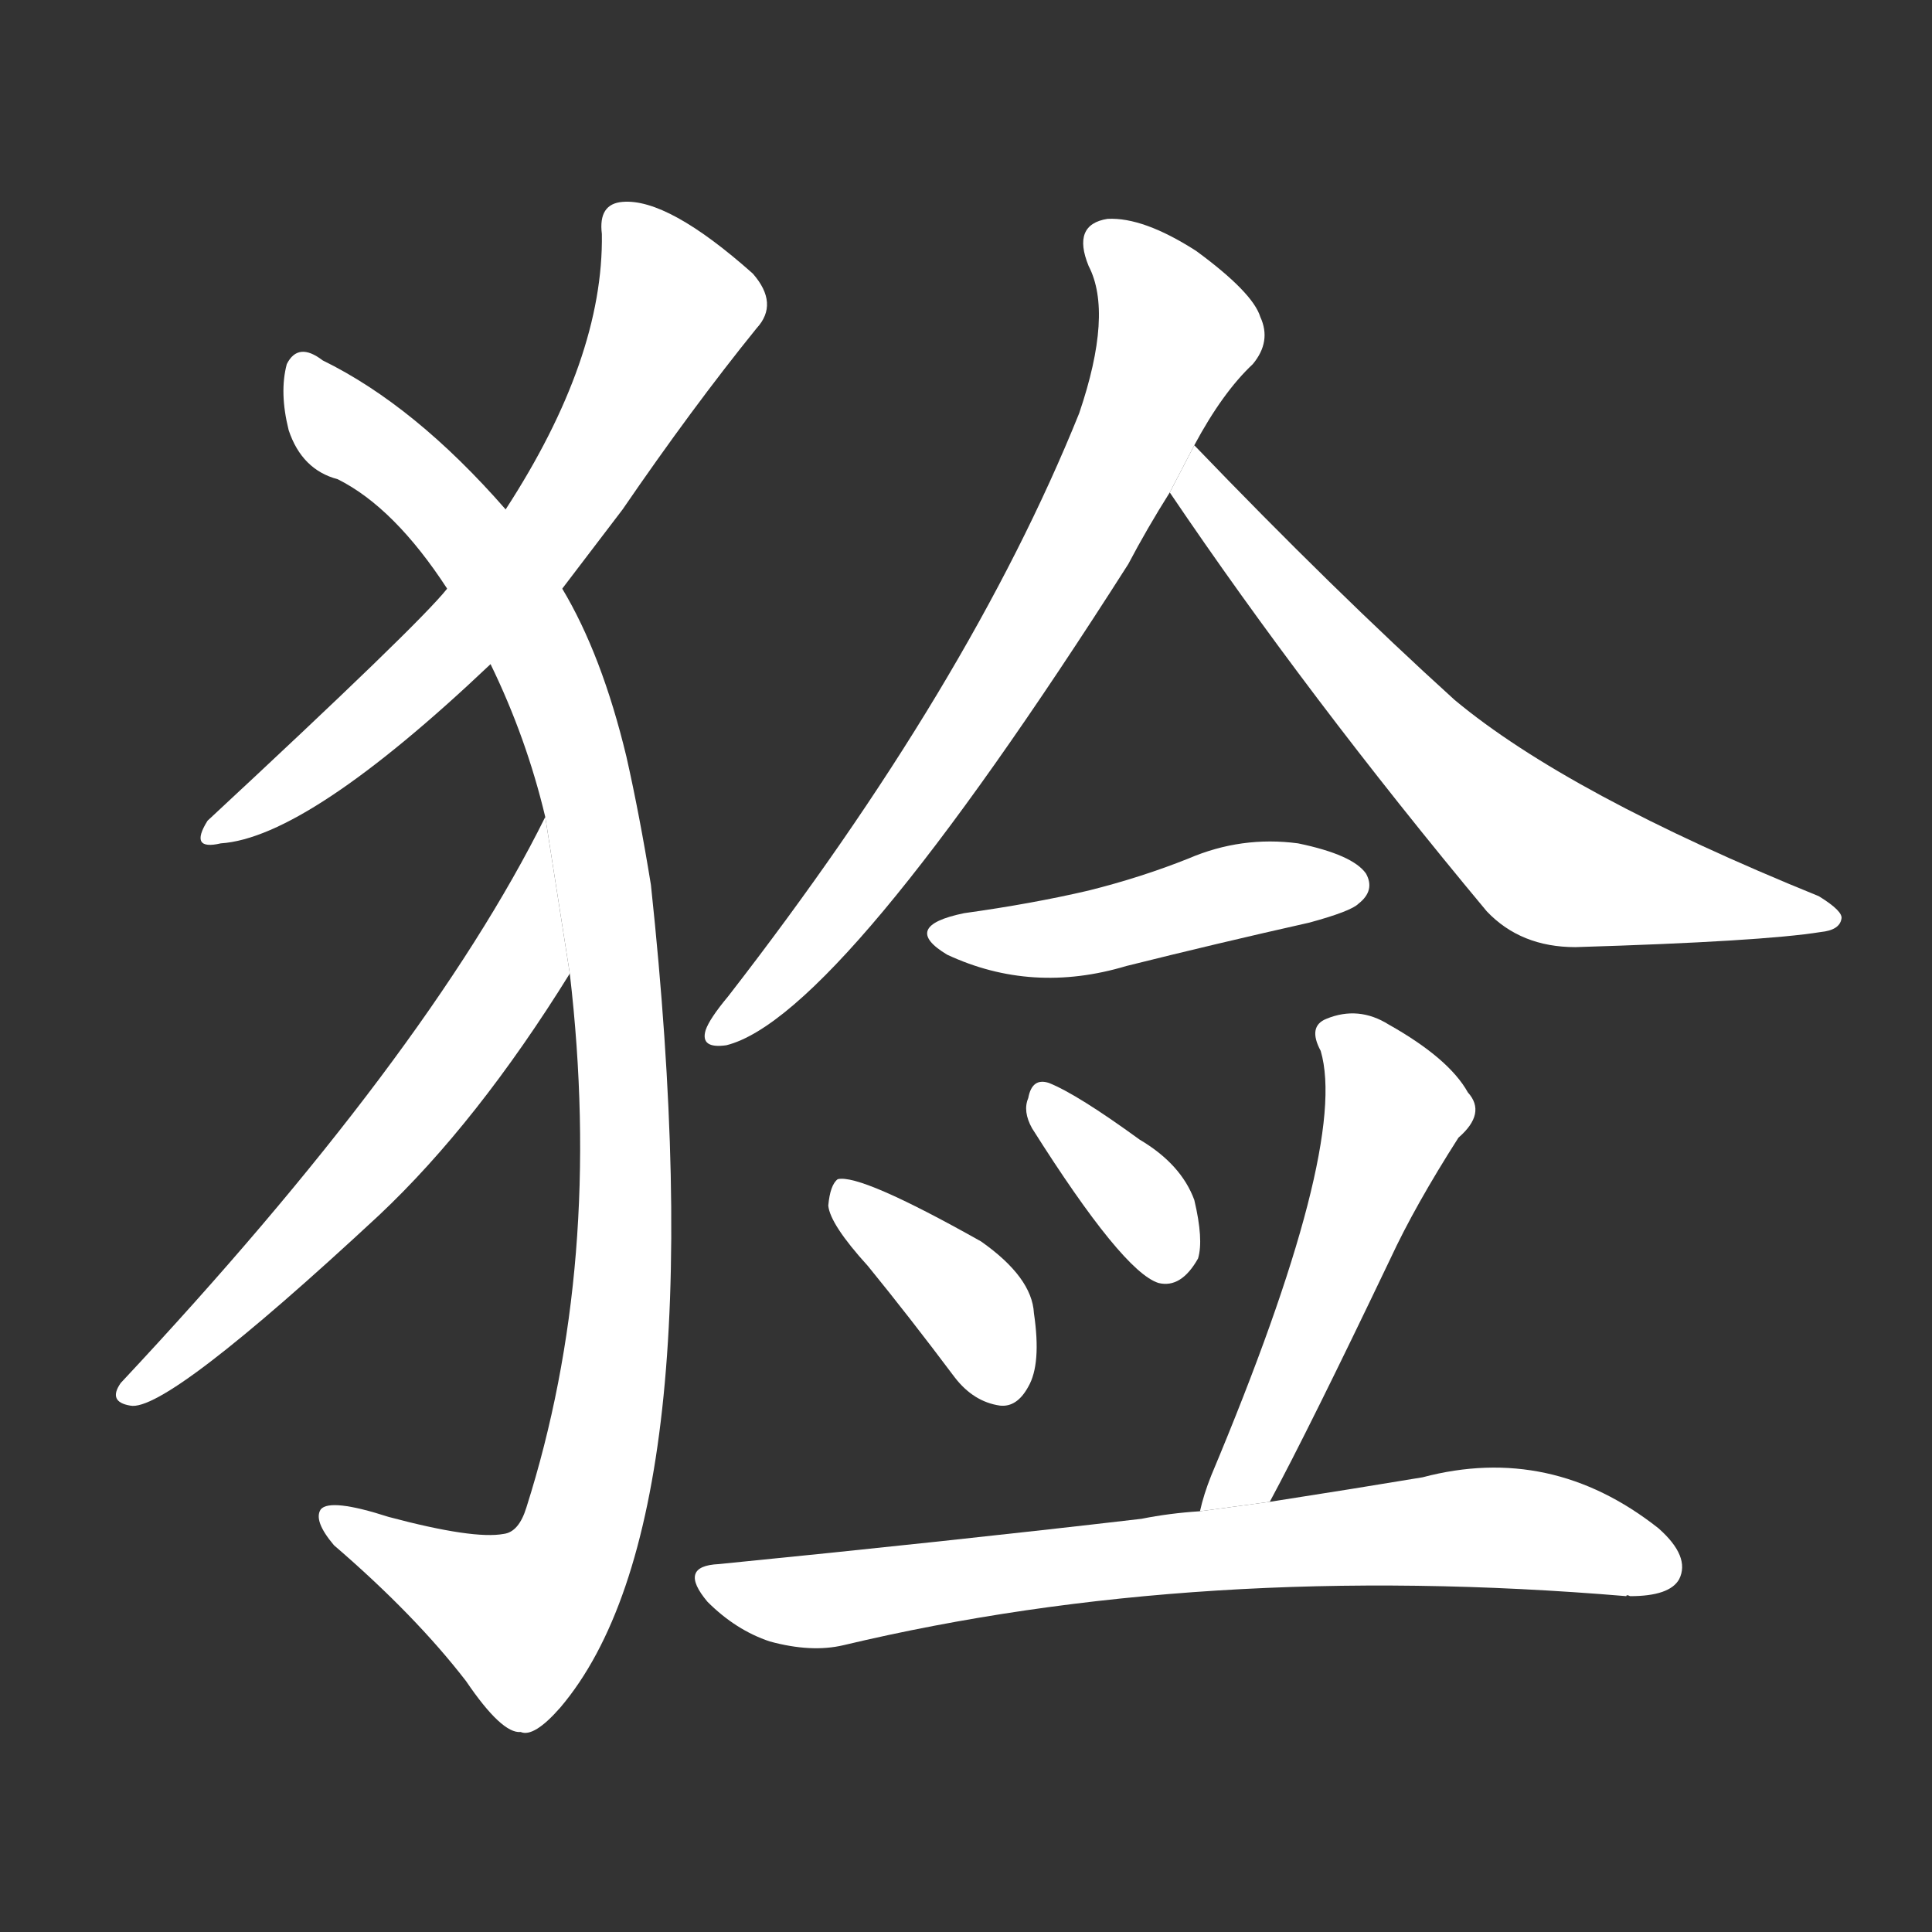 <!-- u7303_xian3_simp_dog -->
<!-- 7303 -->
<!-- 7303 -->
<!-- 7303 -->
<svg viewBox="0 0 1024 1024">
  <rect x="0" y="0" width="1024" height="1024" fill="#333333" stroke="none"/>
  <g transform="scale(1, -1) translate(0, -900)">
    <path fill="#FFFFFF" d="M 298 588 Q 314 609 330 630 Q 367 684 401 726 Q 413 739 399 755 Q 354 795 330 793 Q 317 792 319 776 Q 320 710 268 630 L 237 588 Q 222 569 110 465 Q 100 449 117 453 Q 163 456 260 548 L 298 588 Z"></path>
    <path fill="#FFFFFF" d="M 302 384 Q 320 230 279 101 Q 275 88 267 87 Q 251 84 206 96 Q 175 106 170 100 Q 166 94 177 81 Q 220 44 247 9 Q 266 -19 276 -18 Q 283 -21 297 -5 Q 381 94 345 431 Q 339 468 332 499 Q 319 553 298 588 L 268 630 Q 220 685 171 709 Q 158 719 152 707 Q 148 692 153 672 Q 160 651 179 646 Q 209 631 237 588 L 260 548 Q 279 509 289 467 L 302 384 Z"></path>
    <path fill="#FFFFFF" d="M 289 467 Q 226 340 64 167 Q 57 157 69 155 Q 88 151 201 256 Q 253 305 302 384 L 289 467 Z"></path>
    <path fill="#FFFFFF" d="M 633 664 Q 648 692 664 707 Q 674 719 668 732 Q 664 745 634 767 Q 606 785 587 784 Q 568 781 577 759 Q 590 734 572 681 Q 514 537 386 372 Q 376 360 374 354 Q 371 344 385 346 Q 445 361 598 601 Q 608 620 620 639 L 633 664 Z"></path>
    <path fill="#FFFFFF" d="M 620 639 Q 693 531 788 417 Q 806 398 835 398 Q 934 401 965 406 Q 975 407 976 413 Q 977 417 964 425 Q 831 479 771 529 Q 707 587 633 664 L 620 639 Z"></path>
    <path fill="#FFFFFF" d="M 511 416 Q 477 409 502 394 Q 547 373 597 388 Q 645 400 694 411 Q 716 417 720 421 Q 729 428 724 437 Q 717 447 688 453 Q 658 457 630 445 Q 605 435 577 428 Q 547 421 511 416 Z"></path>
    <path fill="#FFFFFF" d="M 460 229 Q 482 202 506 170 Q 516 157 530 155 Q 539 154 545 165 Q 552 177 548 204 Q 547 223 520 242 Q 456 278 444 275 Q 440 272 439 261 Q 440 251 460 229 Z"></path>
    <path fill="#FFFFFF" d="M 547 302 Q 595 226 614 220 Q 626 217 635 233 Q 638 243 633 264 Q 626 283 604 296 Q 571 320 556 326 Q 547 329 545 318 Q 542 311 547 302 Z"></path>
    <path fill="#FFFFFF" d="M 673 104 Q 694 143 737 233 Q 750 261 773 297 Q 788 310 778 321 Q 768 339 736 357 Q 720 367 703 360 Q 693 356 700 343 Q 715 292 642 118 Q 638 108 636 99 L 673 104 Z"></path>
    <path fill="#FFFFFF" d="M 636 99 Q 620 98 605 95 Q 502 83 381 71 Q 359 70 375 51 Q 390 36 408 30 Q 430 24 447 28 Q 636 73 862 54 Q 862 55 864 54 Q 885 54 890 63 Q 896 75 879 90 Q 822 135 754 117 Q 718 111 673 104 L 636 99 Z"></path>
  </g>
</svg>
